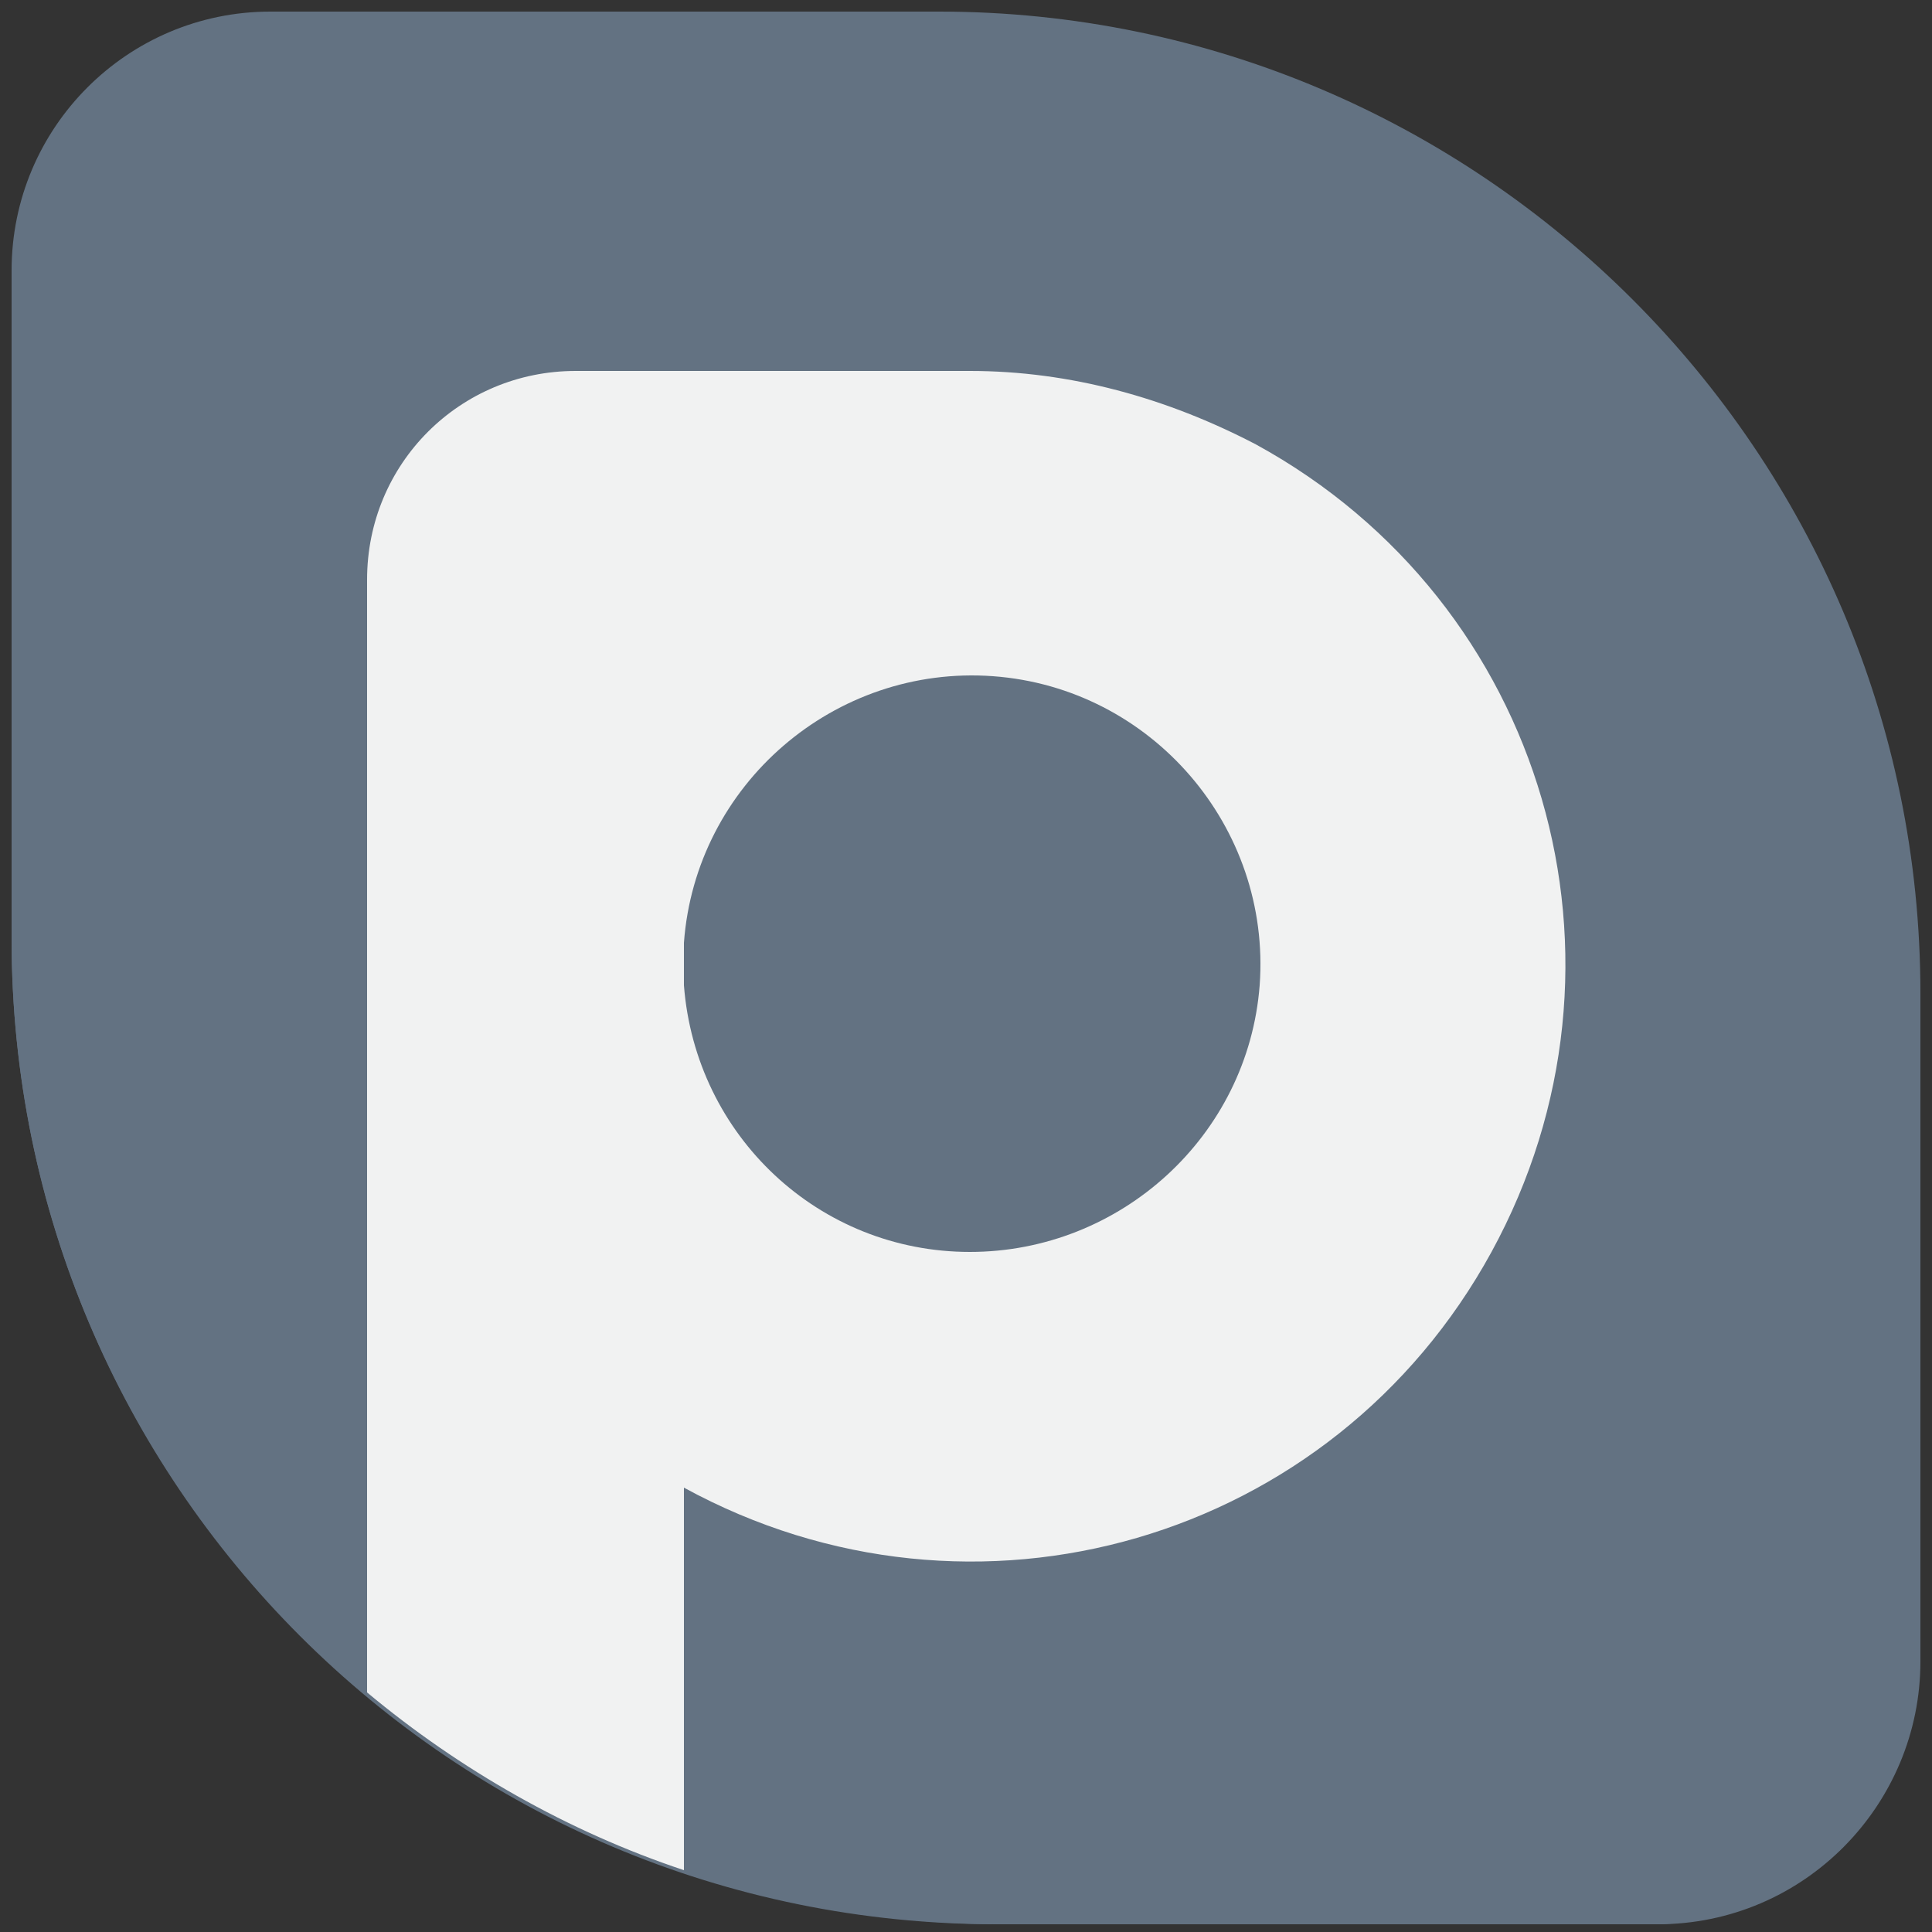 <svg version="1.1" id="p2pb2b" xmlns="http://www.w3.org/2000/svg" x="0" y="0" viewBox="0 0 50 50" style="enable-background:new 0 0 50 50" xml:space="preserve"><rect x="0" y="0" width="50" height="50" fill="#333333" stroke="none"/><style>.st0{fill:#637282}</style><path id="Path_109" class="st0" d="M7 .3h17.3c14 0 25.4 11.4 25.4 25.4V43c0 3.7-3 6.8-6.8 6.8H25.8C11.7 49.8.3 38.4.3 24.3V7C.3 3.3 3.3.3 7 .3z"/><path id="Path_110" class="st0" d="M47.7 47.8C36.9 30.2 20 17.2.3 11.4v12.9c0 14.1 11.4 25.4 25.5 25.5H43c1.7-.1 3.4-.8 4.7-2z"/><path id="Path_111" d="M25.1 17.6c-3.9 0-7.1 3-7.4 6.9v1.1c.3 4.1 3.9 7.2 8 6.8 4.1-.3 7.2-3.9 6.8-8-.3-3.8-3.5-6.8-7.4-6.8z" style="fill:none"/><path id="Path_112" d="M14.9 9.6c-3 0-5.4 2.4-5.4 5.4v28.8c2.4 2 5.2 3.6 8.2 4.6v-9.9c7.5 4.1 16.8 1.4 20.9-6.1s1.4-16.8-6.1-20.9c-2.3-1.2-4.8-1.9-7.4-1.9H14.9zm10.2 22.8c-3.9 0-7.1-3-7.4-6.9v-1.1c.3-4.1 3.9-7.2 8-6.9 4.1.3 7.2 3.9 6.9 8-.3 3.9-3.6 6.9-7.5 6.9z" style="fill:#f1f2f2"/></svg>